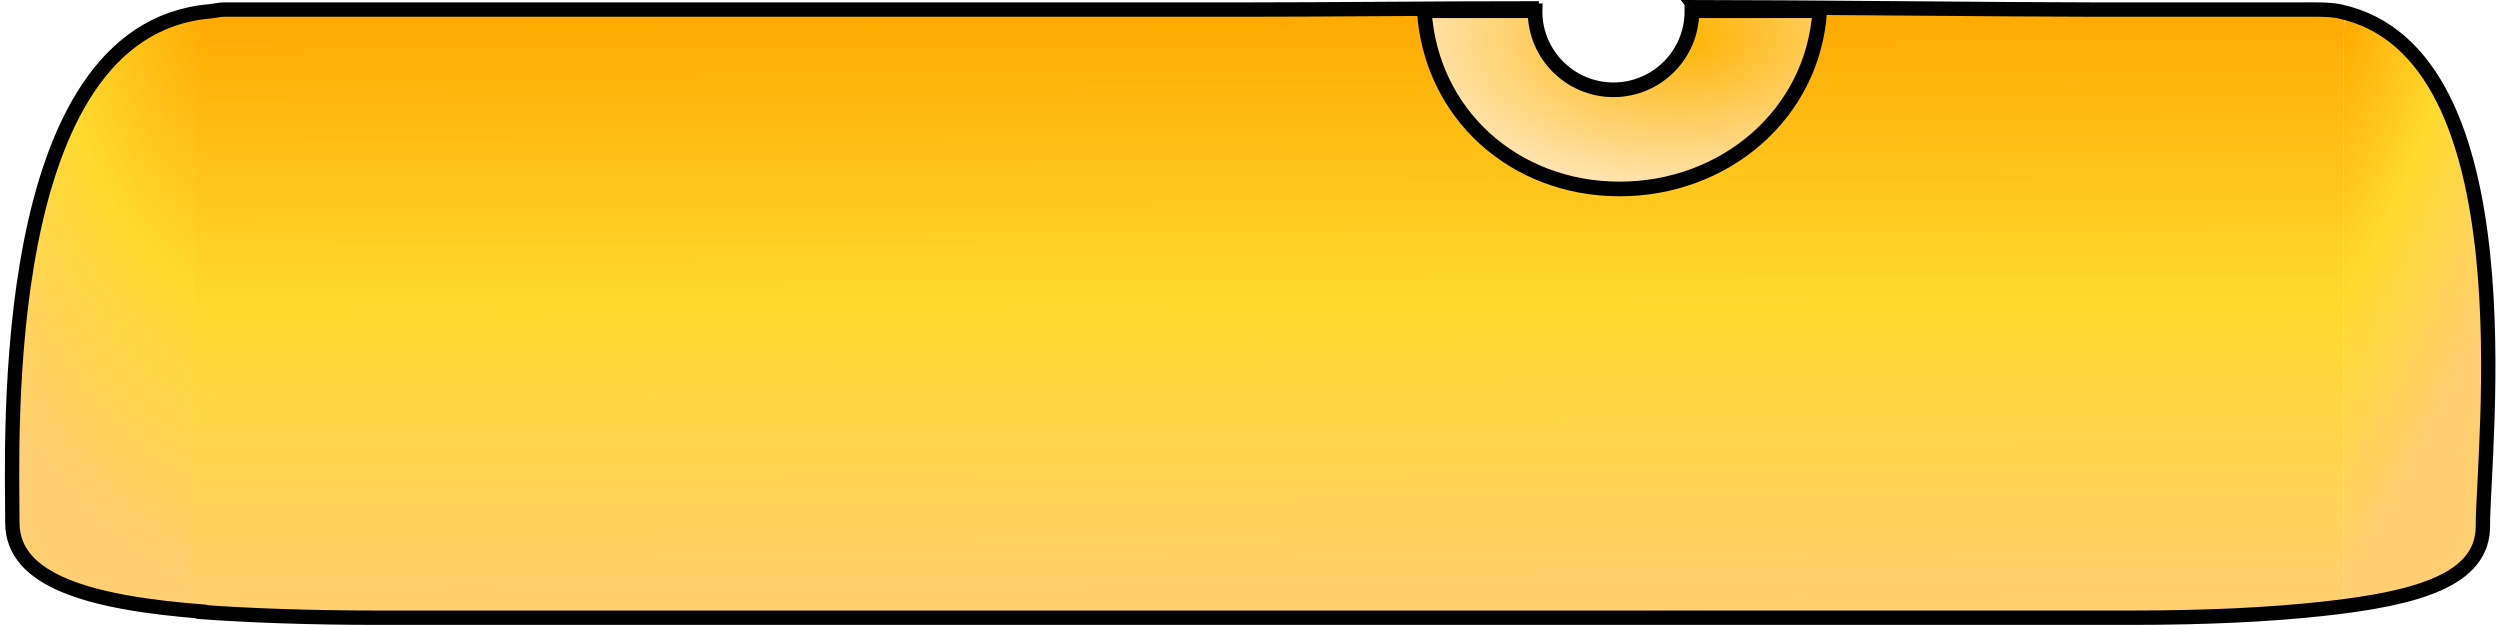<?xml version="1.0" encoding="UTF-8" standalone="no"?>
<!-- Created with Inkscape (http://www.inkscape.org/) -->
<svg
   xmlns:dc="http://purl.org/dc/elements/1.1/"
   xmlns:cc="http://web.resource.org/cc/"
   xmlns:rdf="http://www.w3.org/1999/02/22-rdf-syntax-ns#"
   xmlns:svg="http://www.w3.org/2000/svg"
   xmlns="http://www.w3.org/2000/svg"
   xmlns:xlink="http://www.w3.org/1999/xlink"
   xmlns:sodipodi="http://sodipodi.sourceforge.net/DTD/sodipodi-0.dtd"
   xmlns:inkscape="http://www.inkscape.org/namespaces/inkscape"
   width="256"
   height="64"
   id="svg2"
   sodipodi:version="0.32"
   inkscape:version="0.45.1"
   version="1.0"
   sodipodi:docbase="D:\Dateien\Desktop\Secret Maryo Chronicles\Drafts\Game\Frostbringer\level\ground\mushroom\platform"
   sodipodi:docname="gold.svg"
   inkscape:export-filename="/home/frosty/_Bilder/Inkscape/smc/export/mushroom_plattform.png"
   inkscape:export-xdpi="45"
   inkscape:export-ydpi="45"
   inkscape:output_extension="org.inkscape.output.svg.inkscape">
  <defs
     id="defs4">
    <linearGradient
       id="linearGradient3763">
      <stop
         id="stop3765"
         offset="0"
         style="stop-color:#ffb300;stop-opacity:1;" />
      <stop
         id="stop3769"
         offset="1"
         style="stop-color:#ffe4af;stop-opacity:1;" />
    </linearGradient>
    <linearGradient
       id="linearGradient3726">
      <stop
         style="stop-color:#ffa800;stop-opacity:1;"
         offset="0"
         id="stop3728" />
      <stop
         id="stop3734"
         offset="0.5"
         style="stop-color:#ffdb30;stop-opacity:1;" />
      <stop
         style="stop-color:#ffcf72;stop-opacity:1;"
         offset="1"
         id="stop3730" />
    </linearGradient>
    <linearGradient
       id="linearGradient5481">
      <stop
         style="stop-color:#8e681a;stop-opacity:1;"
         offset="0"
         id="stop5483" />
      <stop
         style="stop-color:#ffb213;stop-opacity:1;"
         offset="1"
         id="stop5485" />
    </linearGradient>
    <linearGradient
       inkscape:collect="always"
       xlink:href="#linearGradient5481"
       id="linearGradient5487"
       x1="1.5"
       y1="38"
       x2="26.5"
       y2="38"
       gradientUnits="userSpaceOnUse" />
    <linearGradient
       inkscape:collect="always"
       xlink:href="#linearGradient5481"
       id="linearGradient5489"
       x1="1.613"
       y1="38"
       x2="26.387"
       y2="38"
       gradientUnits="userSpaceOnUse"
       gradientTransform="matrix(1.25,0,0,1.335,5.5,-24.232)" />
    <linearGradient
       inkscape:collect="always"
       xlink:href="#linearGradient5481"
       id="linearGradient5491"
       x1="1.574"
       y1="38"
       x2="26.426"
       y2="38"
       gradientUnits="userSpaceOnUse"
       gradientTransform="matrix(1.565,0,0,1,21.369,-22.894)" />
    <linearGradient
       inkscape:collect="always"
       xlink:href="#linearGradient5481"
       id="linearGradient5493"
       x1="1.62"
       y1="38"
       x2="26.38"
       y2="38"
       gradientUnits="userSpaceOnUse"
       gradientTransform="matrix(1.729,0,0,1,16.542,-0.606)" />
    <linearGradient
       inkscape:collect="always"
       xlink:href="#linearGradient5481"
       id="linearGradient5495"
       x1="1.629"
       y1="38"
       x2="26.371"
       y2="38"
       gradientUnits="userSpaceOnUse" />
    <linearGradient
       inkscape:collect="always"
       xlink:href="#linearGradient3726"
       id="linearGradient3732"
       x1="140.018"
       y1="-0.75"
       x2="140.23"
       y2="64.75"
       gradientUnits="userSpaceOnUse"
       gradientTransform="matrix(1,0,0,0.967,0,1.106)" />
    <radialGradient
       inkscape:collect="always"
       xlink:href="#linearGradient3726"
       id="radialGradient4629"
       cx="26.168"
       cy="-0.779"
       fx="26.168"
       fy="-0.779"
       r="11.016"
       gradientTransform="matrix(3.002,-0.439,0.801,5.66,-56.23,16.168)"
       gradientUnits="userSpaceOnUse" />
    <radialGradient
       inkscape:collect="always"
       xlink:href="#linearGradient3726"
       id="radialGradient7345"
       cx="239.428"
       cy="23.46"
       fx="239.428"
       fy="23.46"
       r="8.347"
       gradientTransform="matrix(-2.764,-0.871,2.528,-8.871,842.46,417.738)"
       gradientUnits="userSpaceOnUse" />
    <radialGradient
       inkscape:collect="always"
       xlink:href="#linearGradient3763"
       id="radialGradient3773"
       cx="172.171"
       cy="-3.505"
       fx="172.171"
       fy="-3.505"
       r="20.25"
       gradientTransform="matrix(1.361,-7.004896e-4,3.894032e-4,0.757,-62.151,6.554)"
       gradientUnits="userSpaceOnUse" />
    <filter
       inkscape:collect="always"
       id="filter3161">
      <feGaussianBlur
         inkscape:collect="always"
         stdDeviation="0.401"
         id="feGaussianBlur3163" />
    </filter>
    <filter
       inkscape:collect="always"
       id="filter5123">
      <feGaussianBlur
         inkscape:collect="always"
         stdDeviation="0.309"
         id="feGaussianBlur5125" />
    </filter>
  </defs>
  <sodipodi:namedview
     id="base"
     pagecolor="#000000"
     bordercolor="#666666"
     borderopacity="1.0"
     inkscape:pageopacity="0"
     inkscape:pageshadow="2"
     inkscape:zoom="5.8115338"
     inkscape:cx="85.239326"
     inkscape:cy="32"
     inkscape:document-units="px"
     inkscape:current-layer="layer1"
     width="256px"
     height="64px"
     inkscape:grid-points="false"
     gridtolerance="10000"
     showgrid="true"
     gridspacingx="2px"
     gridspacingy="2px"
     inkscape:window-width="1142"
     inkscape:window-height="784"
     inkscape:window-x="60"
     inkscape:window-y="112"
     inkscape:grid-bbox="true"
     inkscape:guide-bbox="true"
     showguides="true"
     inkscape:object-bbox="false"
     inkscape:object-points="false"
     guidetolerance="10000">
    <sodipodi:guide
       orientation="vertical"
       position="64"
       id="guide1910" />
    <sodipodi:guide
       orientation="vertical"
       position="128"
       id="guide1912" />
    <sodipodi:guide
       orientation="vertical"
       position="192"
       id="guide1914" />
  </sodipodi:namedview>
  <g
     inkscape:label="Ebene 1"
     inkscape:groupmode="layer"
     id="layer1"
     style="display:inline">
    <path
       style="fill:url(#radialGradient7345);fill-opacity:1;fill-rule:nonzero;stroke:none;stroke-width:1.5;stroke-linecap:round;stroke-linejoin:miter;stroke-miterlimit:4;stroke-dashoffset:59.92;stroke-opacity:1"
       d="M 240,62 C 249.042,60.952 254.715,58.682 254.715,53.234 C 254.715,45.145 258.305,5.185 240,1 C 240.188,1.719 240,2.846 240,3.63 M 240,3.63 L 240,62"
       id="path2839"
       sodipodi:nodetypes="cscccc" />
    <path
       style="fill:url(#radialGradient4629);fill-opacity:1;fill-rule:nonzero;stroke:none;stroke-width:1.5;stroke-linecap:round;stroke-linejoin:miter;stroke-miterlimit:4;stroke-dashoffset:59.92;stroke-opacity:1"
       d="M 21,1 C -0.114,2.871 1.53,44.614 1.53,52.95 C 1.53,58.852 9.112,61.108 20.525,62"
       id="path2837"
       sodipodi:nodetypes="csc" />
    <path
       style="fill:url(#linearGradient3732);fill-opacity:1;fill-rule:nonzero;stroke:none;stroke-width:1.5;stroke-linecap:round;stroke-linejoin:miter;stroke-miterlimit:4;stroke-dashoffset:59.92;stroke-opacity:1"
       d="M 238.062,1.016 C 237.361,1.045 236.634,1.106 236,1.106 C 223.211,1.106 196.739,1.106 173.219,1.106 C 173.244,1.358 173.25,1.604 173.25,1.862 C 173.25,6.149 169.652,9.629 165.219,9.629 C 160.786,9.629 157.188,6.149 157.188,1.862 C 157.188,1.604 157.193,1.358 157.219,1.106 C 146.286,1.106 137.558,1.106 128,1.106 C 92.672,1.106 46,1.106 22,1.106 C 21.465,1.106 21.009,1.245 20.5,1.288 L 19.312,62.396 C 24.655,62.793 31.229,63 38,63 C 61.881,63 92.672,63 128,63 C 163.328,63 196.119,63 220,63 C 227.97,63 234.415,62.689 240,62.093 L 240,3.736 C 240,2.952 240.205,1.825 240,1.106 C 239.442,0.989 238.764,0.986 238.062,1.016 z "
       id="path1942" />
    <path
       style="fill:none;fill-opacity:1;fill-rule:nonzero;stroke:#000000;stroke-width:1.477;stroke-linecap:round;stroke-linejoin:miter;stroke-miterlimit:4;stroke-dashoffset:59.92;stroke-opacity:1;filter:url(#filter3161)"
       d="M 239.301,62.846 C 249.051,61.787 255.783,59.86 255.778,54.357 C 255.77,46.378 260.758,5.649 241.017,1.422 C 239.909,1.185 238.286,1.238 237.028,1.238 C 231.573,1.238 224.235,1.238 215.749,1.238 C 207.263,1.238 184.735,0.991 174.688,0.991 C 178.127,5.255 172.488,12.613 165.962,12.729 C 159.436,12.845 156.708,6.668 157.669,1.115 C 147.53,1.115 136.979,1.238 128.219,1.238 C 93.181,1.238 46.892,1.238 23.089,1.238 C 22.558,1.238 22.107,1.378 21.601,1.421 M 21.601,1.421 C -0.448,3.315 1.269,45.558 1.269,53.992 C 1.269,59.965 9.187,62.249 21.105,63.151 M 20.429,63.151 C 25.728,63.552 32.242,63.762 38.958,63.762 C 62.643,63.762 93.181,63.762 128.219,63.762 C 163.258,63.762 195.78,63.762 219.465,63.762 C 227.369,63.762 233.762,63.447 239.301,62.846"
       id="path4670"
       sodipodi:nodetypes="cssssczcssccsccsssc"
       transform="matrix(0.994,0,0,0.996,3.9215289e-3,-0.253)" />
    <path
       style="fill:url(#radialGradient3773);fill-opacity:1;fill-rule:nonzero;stroke:#000000;stroke-width:1.5;stroke-linecap:round;stroke-linejoin:miter;stroke-miterlimit:4;stroke-dashoffset:59.92;stroke-opacity:1;filter:url(#filter5123)"
       d="M 145.844,1.1 C 146.529,11.698 155.074,19.35 165.844,19.35 C 176.614,19.35 185.659,11.698 186.344,1.1 C 181.603,1.1 177.495,1.1 173.25,1.1 C 173.25,1.121 173.25,1.141 173.25,1.163 C 173.25,5.595 169.652,9.194 165.219,9.194 C 160.786,9.194 157.188,5.595 157.188,1.163 C 157.188,1.141 157.187,1.121 157.188,1.1 C 153.474,1.1 149.957,1.1 145.844,1.1 z "
       id="path2873"
       sodipodi:nodetypes="csccssscc" />
  </g>
  <g
     inkscape:groupmode="layer"
     id="layer2"
     inkscape:label="Auswahl"
     style="display:inline" />
</svg>
